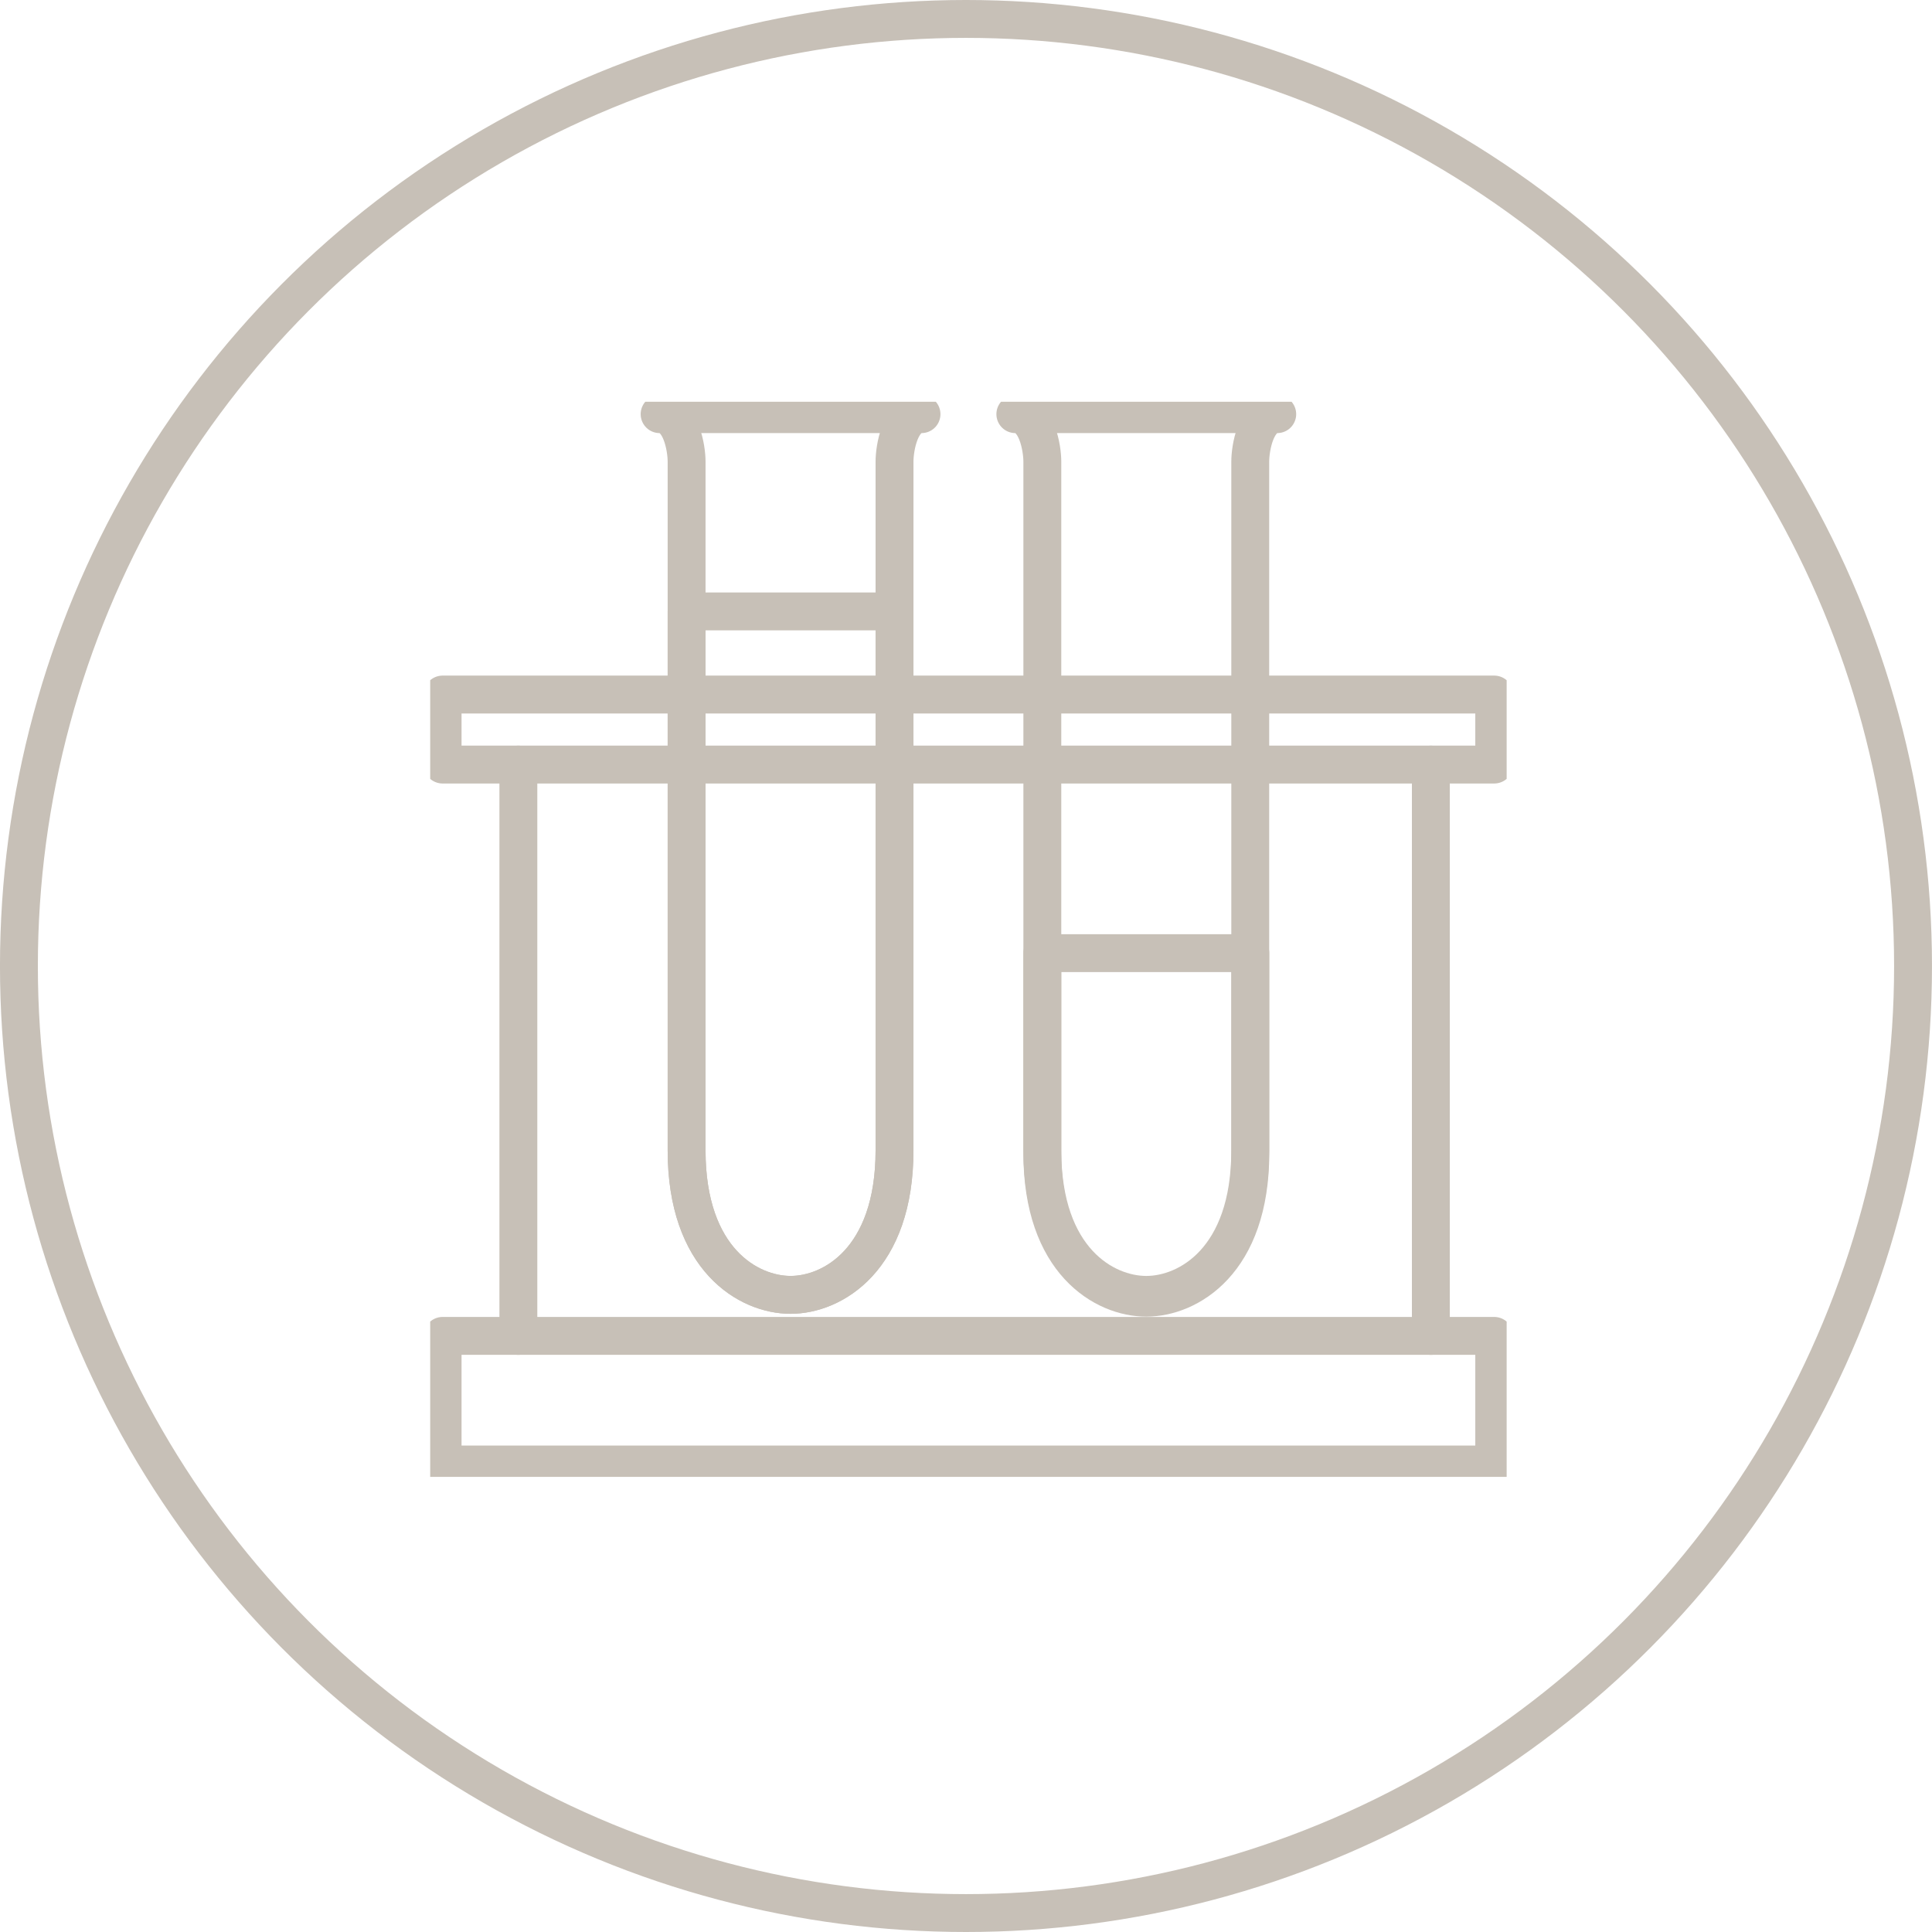 <svg xmlns="http://www.w3.org/2000/svg" xmlns:xlink="http://www.w3.org/1999/xlink" width="102" height="102" viewBox="0 0 102 102">
  <defs>
    <clipPath id="clip-path">
      <rect id="長方形_46" data-name="長方形 46" width="56.832" height="56.762" fill="none" stroke="#c7c0b7" stroke-width="1"/>
    </clipPath>
  </defs>
  <g id="グループ_323" data-name="グループ 323" transform="translate(0.988 1.256)">
    <circle id="Oval_Copy_6" data-name="Oval Copy 6" cx="50" cy="50" r="50" transform="translate(0.011 -0.256)" fill="none" stroke="#c7c0b7" stroke-miterlimit="10" stroke-width="2"/>
    <g id="グループ_169" data-name="グループ 169" transform="translate(21.724 19.954)">
      <g id="グループ_165" data-name="グループ 165" transform="translate(0 0)" clip-path="url(#clip-path)">
        <path id="パス_92" data-name="パス 92" d="M18.484,1c1.14,0,1.425,1.793,1.425,2.511V39.867c0,5.77,3.28,7.631,5.489,7.631s5.488-1.861,5.488-7.631V3.511c0-.718.285-2.511,1.425-2.511H18.484Z" transform="translate(-6.372 -0.345)" fill="none" stroke="#c7c0b7" stroke-linecap="round" stroke-linejoin="round" stroke-width="2"/>
        <path id="パス_93" data-name="パス 93" d="M20.659,16.894V45.346c0,5.77,3.28,7.63,5.489,7.63s5.488-1.86,5.488-7.63V16.894Z" transform="translate(-7.122 -5.824)" fill="none" stroke="#c7c0b7" stroke-width="1"/>
        <path id="パス_94" data-name="パス 94" d="M20.659,16.894V45.346c0,5.77,3.28,7.63,5.489,7.63s5.488-1.86,5.488-7.63V16.894Z" transform="translate(-7.122 -5.824)" fill="none" stroke="#c7c0b7" stroke-linecap="round" stroke-linejoin="round" stroke-width="2"/>
        <path id="パス_95" data-name="パス 95" d="M47.144,1c1.14,0,1.425,1.793,1.425,2.511V39.867c0,5.77,3.28,7.631,5.489,7.631s5.488-1.861,5.488-7.631V3.511c0-.718.285-2.511,1.425-2.511H47.144Z" transform="translate(-16.251 -0.345)" fill="none" stroke="#c7c0b7" stroke-linecap="round" stroke-linejoin="round" stroke-width="2"/>
        <rect id="長方形_43" data-name="長方形 43" width="55.521" height="3.697" transform="translate(0.655 15.458)" fill="none" stroke="#c7c0b7" stroke-linecap="round" stroke-linejoin="round" stroke-width="2"/>
        <rect id="長方形_44" data-name="長方形 44" width="55.521" height="6.789" transform="translate(0.655 49.318)" fill="none" stroke="#c7c0b7" stroke-width="1"/>
        <rect id="長方形_45" data-name="長方形 45" width="55.521" height="6.789" transform="translate(0.655 49.318)" fill="none" stroke="#c7c0b7" stroke-linecap="round" stroke-linejoin="round" stroke-width="2"/>
        <line id="線_8" data-name="線 8" y2="30.163" transform="translate(4.655 19.156)" fill="#fff" stroke="#c7c0b7" stroke-width="1"/>
        <line id="線_9" data-name="線 9" y2="30.163" transform="translate(4.655 19.156)" fill="none" stroke="#c7c0b7" stroke-linecap="round" stroke-linejoin="round" stroke-width="2"/>
        <line id="線_10" data-name="線 10" y2="30.163" transform="translate(52.83 19.156)" fill="#fff" stroke="#c7c0b7" stroke-width="1"/>
        <line id="線_11" data-name="線 11" y2="30.163" transform="translate(52.83 19.156)" fill="none" stroke="#c7c0b7" stroke-linecap="round" stroke-linejoin="round" stroke-width="2"/>
        <path id="パス_96" data-name="パス 96" d="M49.319,44.426v10.56c0,5.77,3.28,7.631,5.489,7.631S60.3,60.756,60.3,54.986V44.426Z" transform="translate(-17.001 -15.315)" fill="none" stroke="#c7c0b7" stroke-width="1"/>
        <path id="パス_97" data-name="パス 97" d="M49.319,44.426v10.56c0,5.77,3.28,7.631,5.489,7.631S60.3,60.756,60.3,54.986V44.426Z" transform="translate(-17.001 -15.315)" fill="none" stroke="#c7c0b7" stroke-linecap="round" stroke-linejoin="round" stroke-width="2"/>
      </g>
    </g>
  </g>
</svg>
